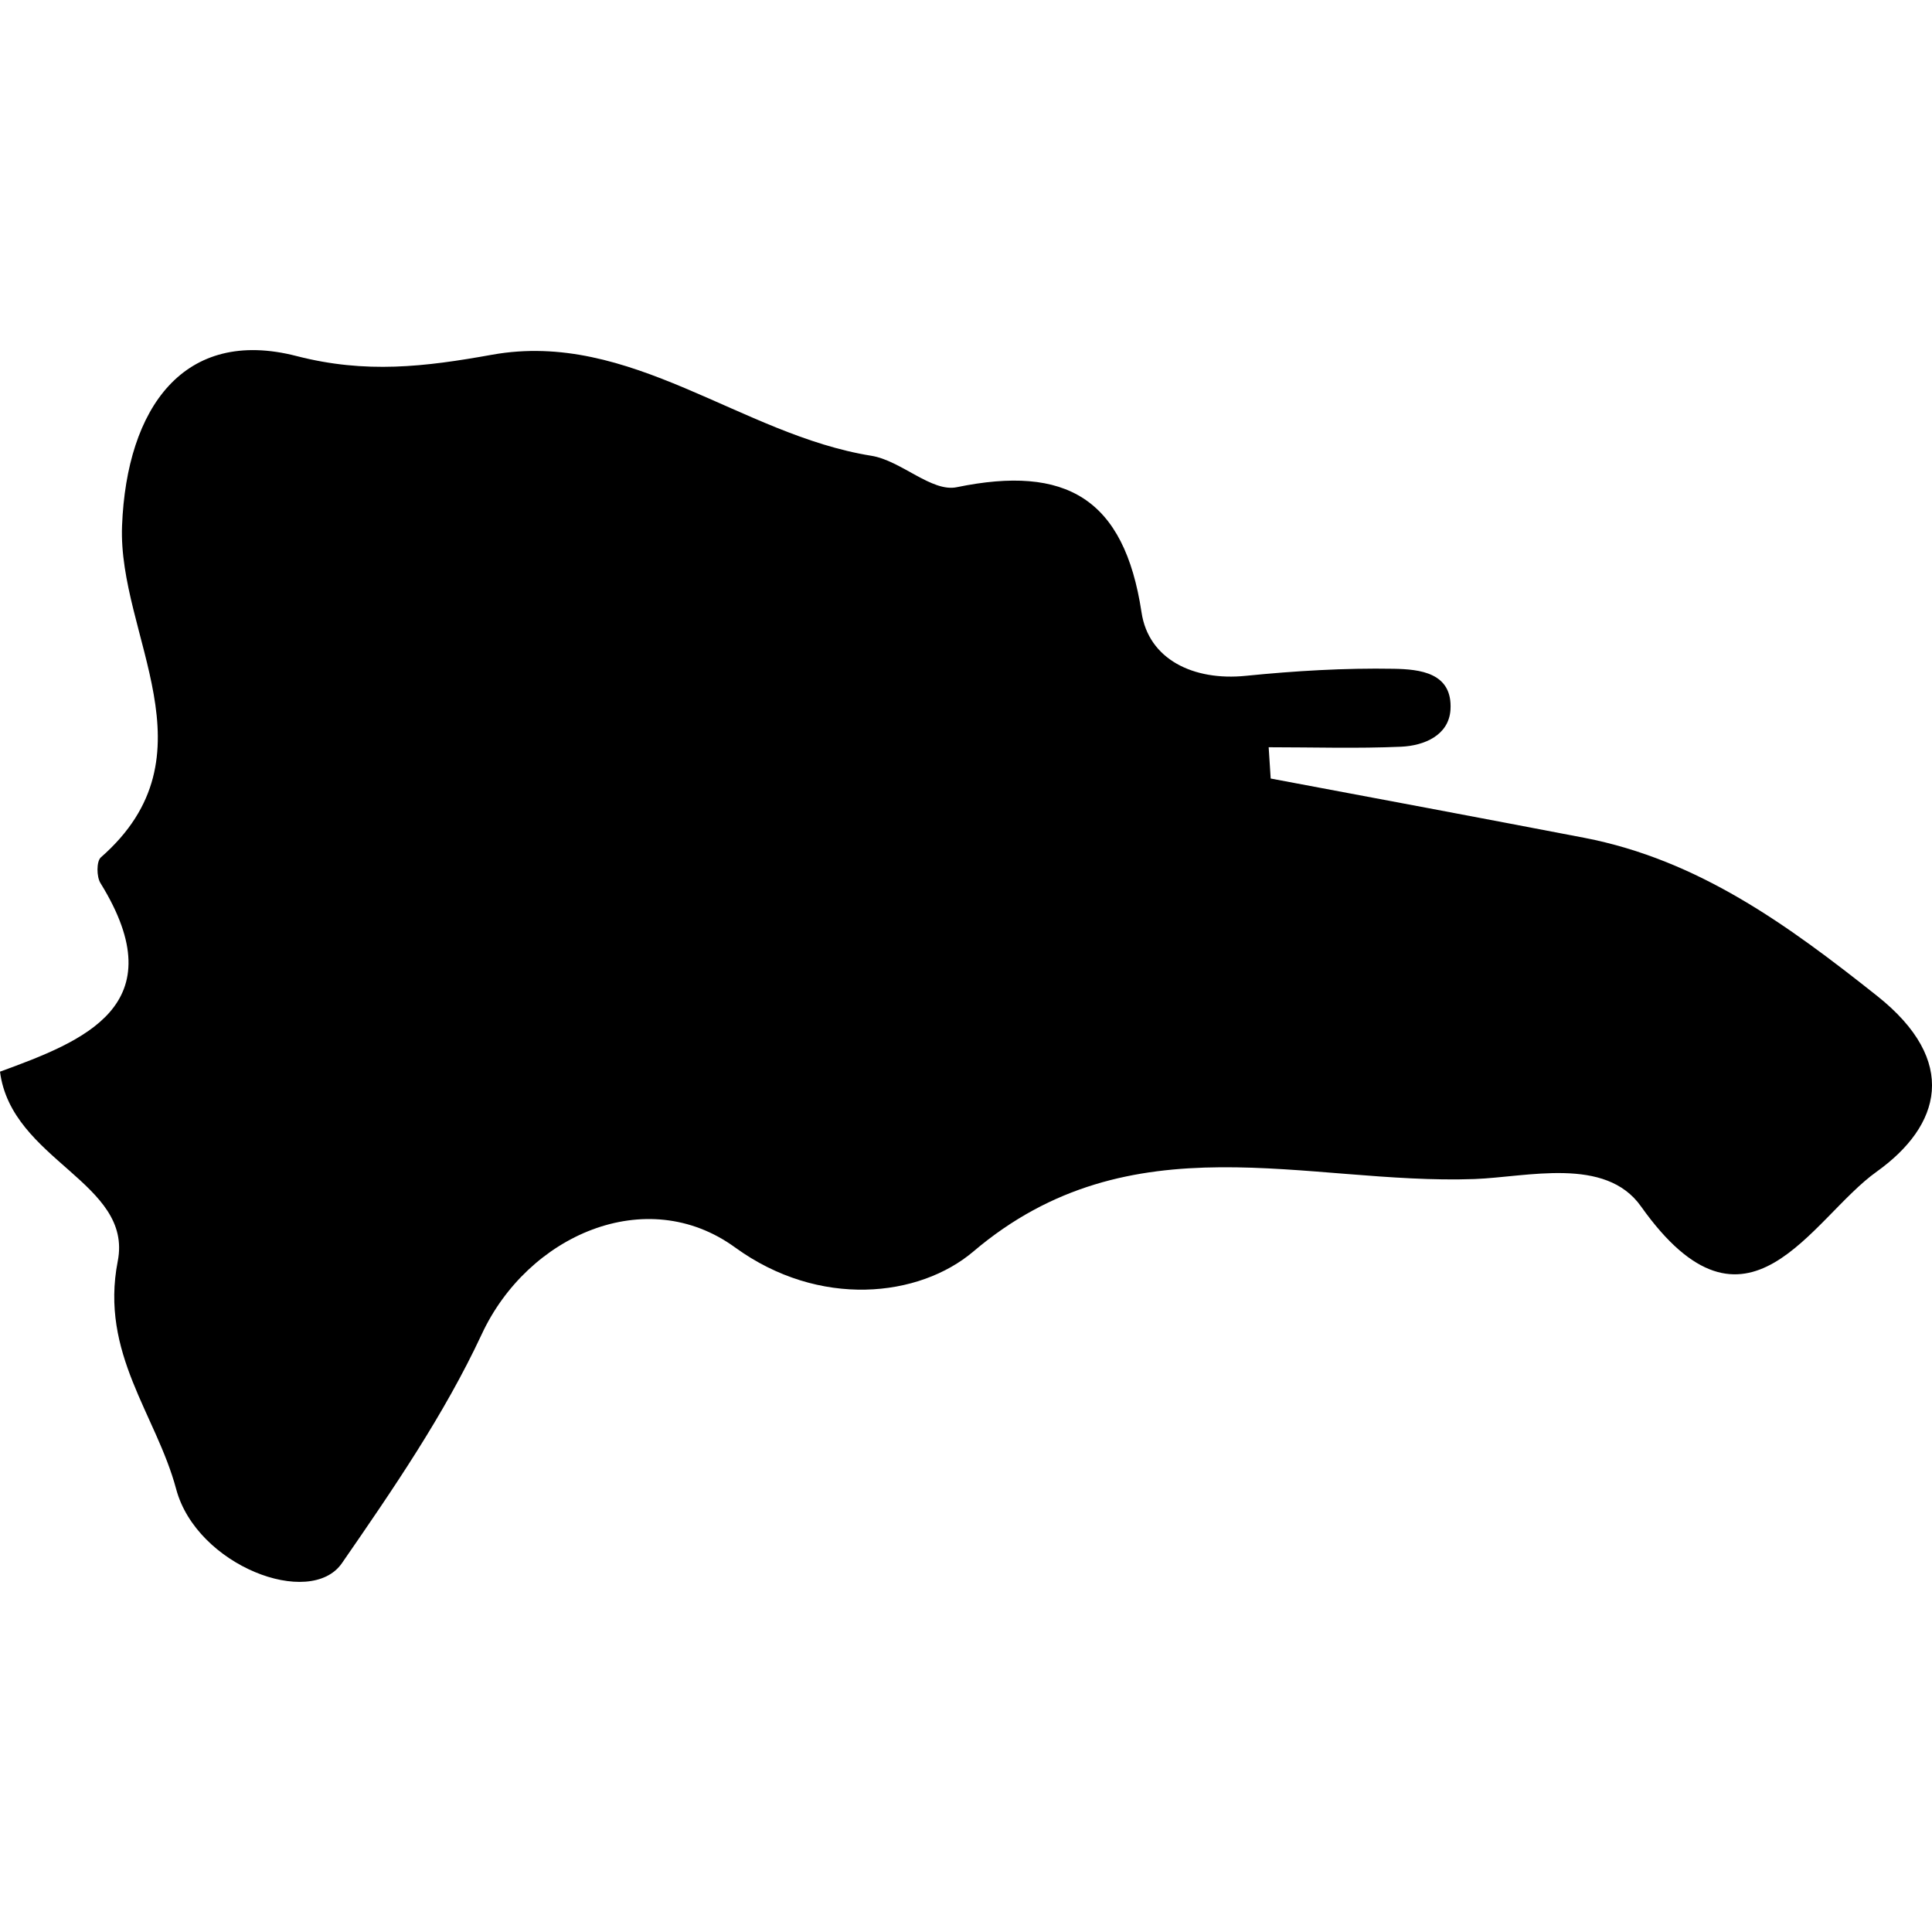 <?xml version="1.0" encoding="iso-8859-1"?>
<!-- Generator: Adobe Illustrator 16.0.0, SVG Export Plug-In . SVG Version: 6.00 Build 0)  -->
<!DOCTYPE svg PUBLIC "-//W3C//DTD SVG 1.1//EN" "http://www.w3.org/Graphics/SVG/1.1/DTD/svg11.dtd">
<svg version="1.1" id="Capa_1" xmlns="http://www.w3.org/2000/svg" xmlns:xlink="http://www.w3.org/1999/xlink" x="0px" y="0px"
	 width="21.987px" height="21.987px" viewBox="0 0 21.987 21.987" style="enable-background:new 0 0 21.987 21.987;"
	 xml:space="preserve">
<g>
	<path  d="M21.36,11.332c-1.016-0.806-2.03-1.545-3.328-1.797c-1.188-0.228-2.38-0.452-3.571-0.675
		c-0.008-0.118-0.015-0.237-0.023-0.356c0.504,0,1.006,0.016,1.507-0.006c0.265-0.012,0.542-0.13,0.562-0.419
		c0.027-0.428-0.355-0.462-0.643-0.468c-0.562-0.01-1.127,0.024-1.685,0.08c-0.598,0.061-1.109-0.188-1.188-0.723
		c-0.197-1.301-0.863-1.678-2.1-1.424c-0.286,0.062-0.635-0.302-0.974-0.357C8.432,4.949,7.178,3.754,5.6,4.037
		C4.833,4.175,4.163,4.255,3.375,4.052c-1.28-0.33-1.933,0.586-1.986,1.931C1.34,7.231,2.479,8.593,1.147,9.758
		c-0.05,0.046-0.049,0.221-0.003,0.293C2.006,11.446,0.948,11.849,0,12.196c0.13,1.012,1.516,1.261,1.34,2.157
		c-0.205,1.05,0.438,1.745,0.665,2.594c0.233,0.871,1.525,1.363,1.886,0.843c0.579-0.838,1.163-1.688,1.591-2.605
		c0.522-1.125,1.872-1.723,2.883-0.989c0.96,0.697,2.096,0.569,2.712,0.047c1.795-1.525,3.797-0.757,5.703-0.825
		c0.601-0.022,1.49-0.261,1.895,0.311c1.21,1.706,1.937,0.134,2.684-0.396C22.086,12.812,22.3,12.077,21.36,11.332z"/>
</g>
<g>
</g>
<g>
</g>
<g>
</g>
<g>
</g>
<g>
</g>
<g>
</g>
<g>
</g>
<g>
</g>
<g>
</g>
<g>
</g>
<g>
</g>
<g>
</g>
<g>
</g>
<g>
</g>
<g>
</g>
</svg>
